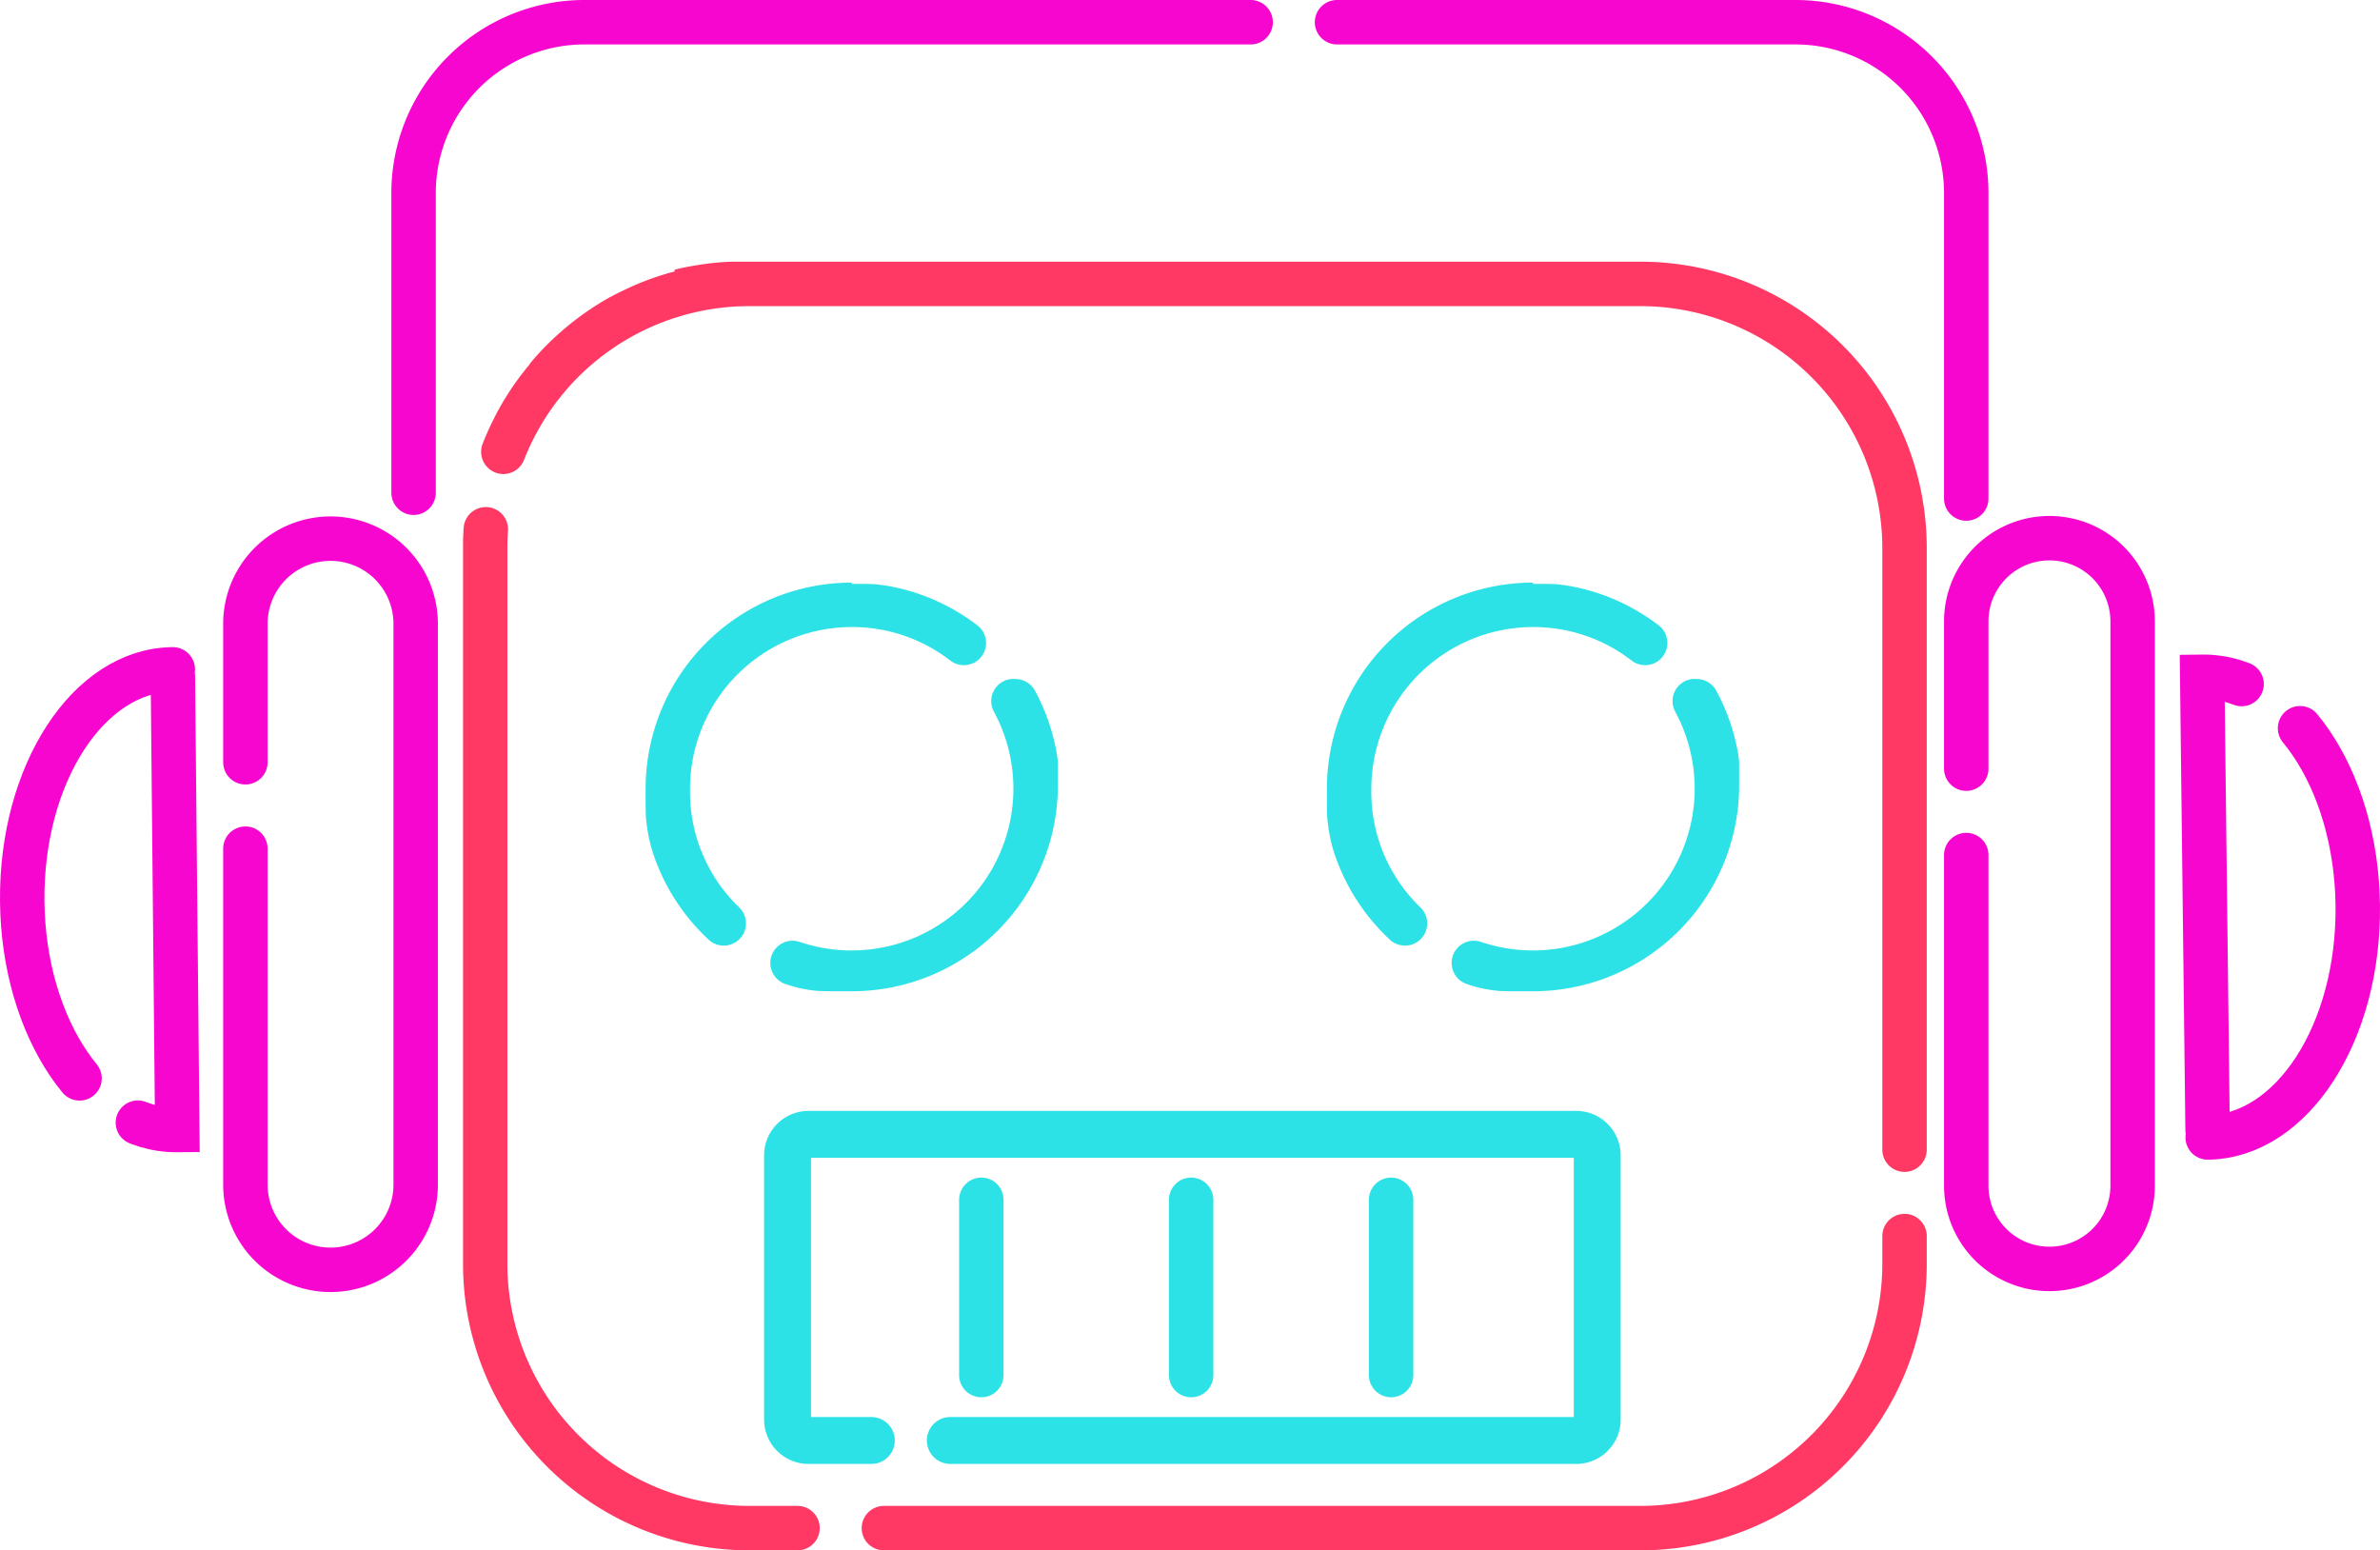 <!--?xml-stylesheet type="text/css" href="css/app.css"?-->


<svg xmlns="http://www.w3.org/2000/svg" viewBox="0 0 964.158 628">
<defs>
<style>
@keyframes fade{
    0%{opacity: 0}
    100%{opacity: 1}
}


.cls-1{
    fill:#ff3864;

}
.cls-2,.cls-3,.cls-4,.cls-6{
    fill:none;
    stroke-linecap:round;
    stroke-miterlimit:10;
    stroke-width:18px;
}
.cls-2{
    stroke:#ed1e79;
}

.cls-2,.cls-4,.cls-6{
    stroke-dasharray:500 35;
}
.cls-3,.cls-4{
    stroke:#f706cf;
}
.cls-3{
    stroke-dasharray:200 30;
}
.cls-5{
    fill:#2de2e6;
}
.cls-6{stroke:#2de2e6;
}

#Head, #Eyes, #Mouth{
        animation: fade 2s ease;
}

</style>
</defs>
<title>modern_robot</title>
<g id="Head">
<path class="cls-1" d="M307.256,330.4a9,9,0,0,0-8.967,8.354q-.184,2.61-.251,5.249v0l0,.183v0l0,.182v0l0,.181v.007l0,.089h0l0,.09v.1l0,.178v.009l0,.178v.011l0,.177v.669l0,.168V637A116,116,0,0,0,414,753h19.533a9,9,0,0,0,0-18H414a98.111,98.111,0,0,1-98-98V347c0-2.321.082-4.666.243-6.97a9,9,0,0,0-8.349-9.607c-.214-.015-.426-.022-.638-.022ZM882,616.7a9,9,0,0,0-9,9V637a98.111,98.111,0,0,1-98,98H468.533a9,9,0,1,0,0,18H775A116,116,0,0,0,891,637V625.7a9,9,0,0,0-9-9ZM775,231H412.214l-.086,0h-.2l-.078,0h-.2l-.069,0h-.016l-.086,0h-.018l-.066,0h-.028l-.062,0h-.023l-.084,0H411l-.168,0H410.8l-.063,0h-.025l-.075,0h-.01l-.087,0h-.016l-.069,0h-.024l-.069,0h-.017l-.085,0h-.016l-.07,0h-.023l-.067,0h-.021l-.17.006h-.023l-.066,0h-.021l-.081,0h0l-.086,0h-.02l-.065,0H409.5l-.074,0h-.009l-.088,0h-.014l-.071,0h-.023l-.068,0h-.018l-.087,0h0l-.081,0h-.023l-.066,0h-.021l-.084,0h0l-.084,0-.024,0-.062,0-.026,0-.07,0h-.015l-.084,0h-.02l-.067,0H408.3l-.067,0h-.021l-.084,0h-.016l-.067,0-.029,0-.06,0h-.024l-.169.009h-.023l-.064,0h-.024l-.079,0h0l-.086,0h-.021l-.065,0h-.025l-.066,0h-.019l-.085,0h-.01l-.075,0h-.022l-.069,0h-.017l-.086,0h0l-.081,0h-.02l-.065,0h-.024l-.077.005h-.008l-.084.005h-.023l-.062,0-.025,0-.069,0h-.016l-.086.006h-.012l-.072,0h-.023l-.07,0h-.015l-.088.006h0l-.084.006h-.02l-.065,0-.024,0-.168.012-.022,0-.064,0-.024,0-.072,0h-.012l-.086.006h-.015l-.069,0-.025,0-.066.005-.017,0-.085.006h-.015l-.071.006h-.021l-.069.006h-.017l-.17.013-.023,0-.063,0-.023,0-.073.006h-.012l-.084.007h-.021l-.063.005-.026,0-.067,0-.017,0-.084.007h-.015l-.069.006-.024,0-.065,0-.021,0-.169.015h-.021l-.065.006-.022,0-.078.007H403.6l-.083.007-.024,0-.062.006-.025,0-.07.006h-.013l-.084.008-.019,0-.067.006-.023,0-.066.006-.018,0-.085.008h-.011l-.072.007-.026,0-.06.006-.024,0-.083.008h0l-.084.009-.021,0-.062.006-.027,0-.068.007-.015,0-.083.008-.02,0-.063.006-.027,0-.06.006-.025,0-.081.008-.018,0-.065.006-.028,0-.058.006-.026,0-.082.009h0l-.078.008-.025,0-.061.006-.024,0-.081.009h0l-.084.009-.023,0-.063.007-.023,0-.069.007-.015,0-.084.009-.015,0-.067.007-.028,0-.062.007-.019,0-.086.01h0l-.083.009-.02,0-.065.008-.022,0-.168.02-.018,0-.069.008-.018,0-.076.009h-.009l-.086.01h-.011l-.073.009-.021,0-.068.009-.017,0-.084.01h-.012l-.071.009-.022,0-.065.007-.021,0-.166.02-.022,0-.065.008-.02,0-.076.009h-.008l-.085.011-.016,0-.067.008-.024,0-.067.008-.016,0-.085.011h-.007l-.077.01-.02,0-.065.009-.02,0-.168.022-.019,0-.066.009-.021,0-.076.01H398.5l-.085.011-.016,0-.067.009-.023,0-.072.01h-.01l-.087.012h-.006l-.078.011-.017,0-.071.01-.015,0-.167.023-.022,0-.066.01-.017,0-.17.024-.016,0-.067.01-.022,0-.079.011h0l-.087.012-.013,0-.072.01-.018,0-.071.01-.014,0-.168.025-.019,0-.069.01-.016,0-.169.026-.015,0-.069.01-.02,0-.167.026-.016,0-.069.011-.019,0-.073.011-.01,0-.17.026-.016,0-.075.012-.01,0-.17.027-.015,0-.071.011-.016,0-.17.027-.011,0-.075.012-.014,0-.08.013h0l-.088.014h0l-.079.013-.016,0-.074.012-.01,0-.171.028-.013,0-.074.012-.013,0-.17.029-.014,0-.07.012-.017,0-.08.013h0l-.087.015h-.007l-.074.013-.021,0-.069.012-.013,0-.168.03-.017,0-.069.012-.016,0-.167.03-.017,0-.068.012-.018,0-.078.014h-.005l-.084.015-.014,0-.07.012-.018,0-.076.014H393.2l-.085.016-.011,0-.071.013-.022,0-.066.012-.016,0-.166.03-.02,0-.067.012-.015,0-.169.032-.011,0-.071.013-.019,0-.075.014h-.007l-.086.016-.007,0-.075.014-.018,0-.068.013-.016,0-.165.031-.018,0-.07.013-.013,0-.169.033-.011,0-.073.014-.016,0-.08.016h0l-.084.016-.015,0-.068.014-.02,0-.07.013-.012,0-.084.017h0l-.077.015-.021,0-.065.013-.017,0-.164.033-.022.005-.058.011-.027.006-.071.014-.008,0-.083.017-.015,0-.066.014-.021,0-.066.014-.017,0-.083.017h-.006l-.074.016-.021,0-.065.014-.017,0-.163.035-.021,0-.064.014-.019,0-.163.035-.018,0-.066.015-.019,0-.074.016h-.007l-.083.018-.015,0-.064.014-.027.006-.061.013-.017,0-.083.018-.007,0-.074.016-.019,0-.064.014-.02,0-.162.036-.02,0-.063.014-.02,0-.072.016-.01,0-.083.019-.01,0-.071.016-.018,0-.074.017h-.007l-.084.019-.012,0-.068.016-.022.005-.062.014-.021,0-.16.036-.022.006-.063.014-.018,0-.078.018h0l-.083.02-.013,0-.068.017-.02,0-.077.018h0l-.086.02h0l-.079.019-.012,0-.073.018-.011,0-.167.04-.013,0-.071.017-.013,0-.167.041-.009,0-.072.017-.017,0-.074.018-.007,0-.082.02-.016,0-.064.015-.023.006-.064.016-.016,0-.162.04-.018,0-.067.017-.016,0-.164.041-.013,0-.067.017-.02,0-.077.02h0l-.082.021-.015,0-.066.016-.02.006-.068.017-.013,0-.082.021-.008,0-.071.018-.021.005-.064.017-.017,0-.16.041-.021.006-.061.015-.021.006-.074.019-.006,0-.081.021-.015,0-.068.017-.015,0-.074.02-.008,0-.082.021-.011,0-.068.018-.022.006-.065.017-.014,0-.164.043-.013,0-.069.018-.016,0-.162.043-.015,0-.067.018L383.7,235l-.071.019-.01,0-.082.022-.009,0-.072.02-.016,0-.071.019-.01,0-.083.023h0l-.077.021-.016,0-.067.019-.015,0-.162.045-.015,0-.067.019-.016,0-.078.022h0l-.083.023-.011,0-.067.019-.021.006-.069.019-.01,0-.082.023-.007,0-.07.02-.024.007-.056.016-.024.007-.157.044-.02.006-.062.018-.019,0-.16.046-.013,0-.067.019-.019.006-.071.02-.008,0-.08.023-.015,0-.066.019-.018.006-.067.019-.013,0-.082.024h0l-.075.022-.022.006-.061.018-.018,0-.159.048-.016,0-.064.019-.02.006-.074.022h0l-.081.025-.015,0-.065.019-.019.006-.065.019-.016,0-.08.024-.006,0-.071.022-.021.006-.063.019-.016,0-.08.024h0l-.077.023-.02.006-.06.019-.021.006-.073.022,0,0-.078.024-.019.006-.063.019-.018.006-.063.019-.018.006-.077.024-.017.005-.059.018-.029.009-.053.017-.023.007-.077.024-.009,0-.069.021-.022.007-.056.018-.025.008-.073.023h0l-.079.025-.017.006-.063.02-.019.006-.066.021-.013,0-.081.026h0l-.072.023-.02.006-.065.021-.014,0-.08.025h0l-.073.024-.022.007-.059.019-.021.007-.153.049-.025.008-.054.018-.024.008-.065.021-.012,0-.078.025-.016,0-.062.021-.022.007-.066.022-.01,0-.08.027-.008,0-.07.023-.021.007-.058.019-.021.007-.077.026h0l-.073.024-.024.008-.056.019-.022.007-.065.022-.013,0-.076.026-.02.007-.058.019-.023.008-.061.02-.017.006-.075.025-.021.007-.057.02-.023.007-.06.021-.018.006-.078.027h0l-.073.025-.025.008-.056.019-.022.008-.069.024-.007,0-.076.026-.023.008-.054.019-.027.009-.057.02-.018.006-.075.026-.019.007-.06.02-.022.008-.058.02-.02.007-.077.027,0,0-.073.026-.018.006-.059.021-.021.007-.067.024-.015,0-.071.025-.021.007-.056.02-.024.009-.063.022-.013,0-.077.027-.016.006-.062.022-.019.007-.064.022-.014,0-.079.028-.007,0-.066.024-.025.009-.057.02-.019.007-.155.056-.017.006-.059.022-.023.008-.066.024-.009,0-.074.027-.025.009-.053.02-.026.009-.054.02-.022.008-.073.027-.021.007-.055.021-.026.009-.055.02-.021.008-.074.027-.014.006-.062.023-.025.009-.054.02-.022.008-.067.025-.009,0-.073.028-.028.01-.049.018-.026.01-.055.021-.022.008-.073.027-.02.007-.055.021-.025.01-.057.021-.02.008-.075.028-.01,0-.065.025-.023.008-.052.02-.028.011-.068.026-.006,0-.073.028-.021.008-.059.022-.019.008-.063.024-.014,0-.075.029-.018.007-.057.022-.025.009-.055.022-.021.008-.073.028-.018.007-.058.022-.024.01-.053.02-.024.009-.073.029-.008,0-.067.027-.023.009-.055.021-.022.009-.064.025-.012,0-.075.03-.018.007-.054.021-.029.012-.054.021-.019.007-.074.03-.017.006-.058.023-.024.01-.053.021-.023.009-.075.03,0,0-.071.028-.02.008-.058.023-.019.008-.068.027-.008,0-.073.03-.023.009-.054.022-.023.009-.066.026-.007,0-.076.031-.019.008-.057.023-.023.009-.056.023-.019.008-.075.03-.011.005-.061.024-.028.012-.05.02-.023.01-.07.029-.008,0-.07.029-.022.009-.053.022-.024.009-.062.026-.013,0-.073.03-.021.009-.054.023-.024.009-.054.023-.022.009-.072.03-.017.007-.057.024-.024.01-.053.022-.023.01-.072.03-.013,0-.061.026-.024.01-.051.022-.026.011-.056.023-.018.008-.069.029-.031.013-.044.019-.029.012-.051.021-.022.01-.072.03-.018.008-.056.024-.026.011-.049.021-.025.011-.071.03-.016.007-.058.025-.026.011-.047.02-.028.012-.059.026-.016.006-.069.03-.025.011-.049.021-.027.012-.05.022-.024.01-.07.031-.022.009-.051.022-.028.012-.049.022-.024.01-.071.031-.018.008-.056.025-.024.01-.052.023-.023.01-.145.064-.024.01-.052.024-.022.009-.065.029-.008,0-.075.033-.017.007-.055.025-.025.011-.056.025-.016.007-.074.033-.014.006-.061.027-.019.009-.059.026-.016.008-.148.066-.02.009-.056.025-.02.009-.061.028-.014.006-.071.033-.02.008-.056.026-.02.009-.063.029-.01,0-.075.034-.014.007-.06.027-.019.009-.058.026-.018.008-.074.034,0,0-.067.03-.02.01-.059.027-.015.007-.148.068-.018.008-.058.027-.019.009-.066.031-.006,0-.076.034-.012.006-.063.029-.017.008-.058.028-.017.008-.074.034-.008,0-.066.031-.017.008-.06.028-.015.007-.15.07-.013.006-.059.029-.02.009-.068.032,0,0-.074.035-.017.008-.057.027-.02.009-.058.028-.016.008-.074.035-.007,0-.064.031-.021.01-.057.027-.016.008-.074.036h0l-.072.034-.017.009-.056.027-.021.01-.146.07-.013.007-.063.03-.014.007-.066.032-.008,0-.076.037-.006,0-.068.033-.015.007-.066.032-.006,0-.077.038h0l-.074.036-.009.005-.068.033-.008,0-.152.075-.009,0-.069.034-.007,0-.154.077h0l-.069.035-.014.007-.069.034,0,0-.152.076-.01,0-.067.034-.009,0-.151.075-.008,0-.068.034-.009,0-.153.077h0l-.074.037-.007,0-.153.078h0l-.074.037-.009,0-.068.035-.007,0-.149.077-.014.007-.061.031-.013.007-.15.077-.005,0-.069.036-.01,0-.225.117-.009,0-.069.036-.006,0-.15.078-.01.006-.067.035-.008,0-.151.079,0,0-.07.037-.009,0-.149.078-.008,0-.067.036-.009,0-.224.118-.01,0-.071.038h0l-.153.081,0,0-.072.039,0,0-.229.122,0,0-.229.124h0l-.228.124,0,0-.072.039,0,0-.152.083h0l-.075.041h0l-.227.125-.006,0-.3.168h0a116.413,116.413,0,0,0-25.808,19.467l0,0c-.328.328-.652.656-.976.988h0c-.142.146-.283.29-.424.436h0l-.421.438v0l-.178.186,0,0-.177.186,0,0-.177.187,0,0-.055.058-.006.006-.116.124h0l-.058.062,0,0-.176.188,0,0-.176.189h0c-.139.148-.275.3-.412.445l0,0-.231.252,0,0-.114.125,0,0-.053.058-.005.006-.114.125,0,0-.052.057-.009.01-.053.059h0l-.114.126-.006.006-.051.058,0,0-.112.124-.008.01-.05.055,0,0-.168.188-.008.009-.166.187-.008.008-.049.056-.006.007-.11.124-.009.01-.047.054-.009.009-.11.125,0,.006-.05.056-.008.009-.109.125-.007.007-.047.055-.01.011-.05.056,0,0-.11.126-.009.01-.05.057,0,0-.11.127-.009.009-.044.051-.012.015-.051.058v0l-.055.063-.007.008-.048.055-.007.009-.05.058,0,.006-.108.125-.009.011-.047.055-.007.008-.108.126-.007.008-.048.056-.007.009-.108.126-.008.01-.045.052-.011.014-.047.055,0,.006-.054.064,0,0-.048.056-.013.016-.041.049-.011.013-.052.062,0,0-.049.059-.012.014-.04.047-.014.017-.1.124-.009.01L325,272.6l-.013.015-.044.053-.008.01-.052.062-.008.009-.043.052-.013.016-.042.05-.011.013-.052.062,0,0-.049.058-.012.015-.039.047-.014.017-.1.121-.017.02-.036.044-.014.017-.1.125-.009.011-.041.05-.015.019-.04.048-.01.012-.05.062-.012.014-.039.048-.016.019-.037.045-.013.017-.051.062h0l-.049.06-.014.017-.038.048-.013.015-.045.056-.006.007-.05.063-.011.013-.04.049-.013.017-.043.053-.008.009-.05.062-.011.015-.04.049-.013.016-.039.049-.012.015-.051.063v0l-.048.06-.012.015-.043.054-.007.009-.1.129-.008.011-.041.051-.014.017-.048.061h0l-.053.066,0,.007-.046.058-.009.011-.044.056-.007.009-.1.128-.012.015-.04.05-.011.015-.05.063v0l-.049.062-.01.013-.04.051-.013.016-.047.06v0l-.051.065-.01.012-.04.052-.012.015-.042.055-.008.009-.051.066,0,0-.045.058-.014.018-.039.05-.01.013-.1.128-.011.015-.037.049-.014.018-.1.126-.013.017-.036.046-.015.02-.037.047-.012.017-.048.062-.01.013-.038.05-.015.019-.039.052-.008.01-.05.066,0,0-.045.059-.012.016-.037.049-.013.017-.048.062h0l-.047.062-.016.021-.034.045-.014.019-.04.052-.009.012-.047.062-.013.018-.034.045-.018.023-.033.045-.014.018-.046.062-.012.016-.035.046-.018.024-.03.04-.019.026-.037.049-.017.023-.037.049-.017.024-.03.04-.019.025-.032.043-.015.02-.044.06-.016.021-.032.044-.018.024-.033.044-.013.018-.046.062-.013.018-.035.047-.015.02-.034.047-.013.018-.048.064h0l-.047.063-.013.018-.034.047-.015.019-.04.055-.007.01-.046.063-.015.021-.03.04-.019.027-.033.045-.012.017-.047.064-.01.015-.035.047-.017.024-.03.041-.018.024-.044.062-.009.012-.037.051-.017.023-.031.043-.015.022-.042.058,0,0-.045.062-.017.024-.03.042-.017.024-.034.047-.011.016-.045.062-.016.023-.03.041-.018.026-.03.041-.015.022-.044.061-.016.024-.029.039-.021.03-.025.036-.019.026-.035.05-.02.028-.034.048-.016.023-.031.043-.015.022-.04.056-.006.008-.045.064-.015.022-.03.042-.017.025-.03.043-.016.023-.043.061-.015.021-.03.042-.018.026-.03.043-.015.022-.04.057-.018.025-.03.044-.018.026-.028.04-.018.026-.035.051-.009.012-.042.061-.019.027-.028.041-.017.024-.031.045-.014.02-.042.062-.016.022-.029.043-.019.026-.029.043-.014.021-.044.063-.01.015-.035.052-.015.022-.028.04-.019.028-.038.055-.007.01-.042.062-.015.022-.03.044-.016.023-.032.048-.013.018-.044.065-.01.015-.033.048-.017.026-.027.04-.018.026-.04.06-.019.028-.025.036-.02.03-.025.037-.019.028-.04.06-.011.016-.033.049-.02.03-.024.036-.02.029-.027.042-.016.023-.04.06-.019.028-.025.037-.02.031-.028.042-.013.02-.042.063-.016.024-.028.042-.018.027-.026.039-.018.027-.038.057-.016.025-.03.045-.018.027-.026.04-.017.026-.03.045-.021.033-.034.051-.016.024-.027.042-.017.025-.03.046-.014.021-.041.063-.013.02-.032.048-.013.02-.033.051-.012.018-.042.065-.012.019-.029.045-.019.028-.026.041-.017.025-.036.056-.01.016-.038.058-.014.022-.029.045-.017.026-.029.046-.013.019-.041.064-.014.022-.029.045-.016.025-.027.043-.016.025-.041.063-.012.018-.031.049-.015.024-.028.044-.015.024-.036.056-.015.024-.033.051-.014.022L316,284.9l-.015.025-.035.054-.007.012-.042.065-.014.023-.028.045-.015.023-.031.05-.012.018-.042.067-.008.013-.033.053-.015.022-.032.052-.009.015-.086.136-.012.019-.03.048-.014.024-.083.132-.012.02-.032.051-.012.019-.034.056-.008.012-.042.068-.01.016-.032.051-.014.023-.03.049-.012.019-.04.065-.011.019-.031.05-.014.022-.03.05-.012.018-.042.069h0l-.04.066-.015.024-.028.045-.013.023-.034.055-.008.013-.04.066-.013.022-.028.045-.016.026-.029.048-.012.02-.04.066-.01.017-.031.051-.014.023-.029.048-.013.021-.082.137-.01.016-.033.056-.01.015-.039.066,0,0-.042.071-.008.013-.034.056-.011.019-.036.06,0,.008-.041.07-.007.012-.036.06-.009.014-.034.058-.008.014-.042.07,0,.006-.037.062-.012.021-.031.052-.01.016-.084.143,0,.009-.035.06-.01.016-.04.068h0l-.043.073-.005.009-.036.061-.009.015-.033.058-.009.014-.082.141-.008.015-.035.06-.006.011-.084.144-.006.01-.035.062-.008.013-.082.142-.008.013-.034.06-.007.013-.038.066,0,0-.043.075h0l-.04.069-.008.014-.036.063,0,.007-.083.146-.007.013-.033.057-.009.017-.081.143-.006.01-.036.063-.006.011-.038.069,0,0-.041.073,0,.008-.036.063-.008.015-.034.061-.007.011-.04.073v0l-.039.069-.007.013-.035.062-.007.012-.08.145-.006.01-.036.064,0,.011-.082.148v0l-.038.068-.008.015-.035.064,0,.007-.041.074v0l-.039.071-.006.012-.033.06-.008.014-.079.145-.007.013-.032.059-.009.016L312,291.7l0,.007-.04.073,0,.009-.034.063-.008.014-.036.068,0,0-.08.148-.006.011-.035.066,0,.008-.079.147-.007.013-.033.063-.006.01-.079.149,0,.006-.036.067-.007.013-.079.149h0l-.039.073,0,.009-.038.071v0l-.08.152,0,.007-.038.072v0l-.08.154,0,0-.038.072,0,.007-.079.152v0l-.038.072,0,.009-.038.073h0l-.079.153,0,.006-.038.073v0l-.078.153,0,.006-.035.07,0,.008-.117.231h0l-.119.234h0l-.276.55h0c-.04.078-.078.155-.117.234l0,0q-2.261,4.55-4.129,9.32a9,9,0,0,0,16.769,6.544A98.04,98.04,0,0,1,414,249H775a98.111,98.111,0,0,1,98,98V590.7a9,9,0,0,0,18,0V347A116,116,0,0,0,775,231Z" transform="translate(-110.455 -125)"/><path class="cls-2" d="M498,393.136" transform="translate(-110.455 -125)"/>
<path class="cls-2" d="M823,381.051" transform="translate(-110.455 -125)"/>
<path class="cls-2" d="M498,336.971" transform="translate(-110.455 -125)"/>
<path class="cls-2" d="M847.331,341" transform="translate(-110.455 -125)"/>
<path class="cls-2" d="M398,389" transform="translate(-110.455 -125)"/>
<path class="cls-3" d="M1004.809,585.752c34.188-.406,61.406-42.508,60.794-94.038s-28.823-92.973-63.011-92.567Z" transform="translate(-110.455 -125)"/>
<path class="cls-4" d="M907,605.3a33.7,33.7,0,0,0,67.4,0V376.7a33.7,33.7,0,0,0-67.4,0Z" transform="translate(-110.455 -125)"/>
<path class="cls-3" d="M180.458,396.13c-34.188.332-61.5,42.376-61,93.906s28.622,93.035,62.811,92.7Z" transform="translate(-110.455 -125)"/>
<path class="cls-4" d="M209.867,604.874a34.492,34.492,0,0,0,68.984,0V377.684a34.492,34.492,0,1,0-68.984,0Z" transform="translate(-110.455 -125)"/>
<path class="cls-2" d="M106,785" transform="translate(-110.455 -125)"/>
<path class="cls-4" d="M278,324.594V203a69.2,69.2,0,0,1,69-69H838a69.2,69.2,0,0,1,69,69V326.943" transform="translate(-110.455 -125)"/></g>

<g id="Eyes">
<path class="cls-5" d="M521.012,400.005a9,9,0,0,0-7.9,13.3,65.548,65.548,0,0,1-78.693,93.237,9,9,0,0,0-5.79,17.044q1.482.5,2.989.953h0l.2.059h0l.047.014,0,0,.048.014h0l.2.058h0l.047.014h0l.2.057h0l.048.013.006,0,.245.07.007,0,.045.013h.006l.195.055.006,0,.044.012.009,0,.045.012h0l.149.041h0l.045.012.01,0,.044.012.007,0,.144.04h0l.044.012.011,0,.042.012.01,0,.191.051.009,0,.042.011.012,0,.042.011.01,0,.143.038h0l.043.011.013,0,.041.011.012,0,.143.038h0l.04.01.016,0,.038.01.016,0,.04.01.01,0,.137.035.011,0,.041.011.013,0,.041.011.014,0,.137.035.007,0,.039.01.017,0,.039.009.016,0,.038.01.016,0,.085.021,0,0,.038.009.016,0,.038.009.019,0,.037.009.017,0,.039.01h0l.09.022.015,0,.037.009.02,0,.034.008.022.006.036.009.013,0,.13.032.018,0,.037.009.018,0,.038.01.018,0,.126.03.017,0,.037.009.02,0,.036.009.02,0,.036.009.014,0,.082.02.01,0,.039.009.017,0,.037.009.019,0,.038.009.014,0,.13.03.017,0,.037.009.019,0,.037.009.018,0,.124.029.021,0,.035.008.022,0,.035.008.021,0,.035.008.02,0,.077.017.011,0,.036.008.02,0,.036.008.021,0,.036.008.017,0,.126.028.021.005.034.007.022,0,.035.008.022,0,.035.007.018,0,.076.016.013,0,.036.008.021,0,.036.008.021,0,.035.007.022,0,.121.026.022,0,.034.007.024,0,.033.007.025.006.032.007.023,0,.065.014.021,0,.035.007.022,0,.034.007.024,0,.033.007.025,0,.12.025.021,0,.035.008.022,0,.035.007.022,0,.036.007.007,0,.084.017.016,0,.035.007.023,0,.035.007.021,0,.036.008.02,0,.069.014.02,0,.033.006.024,0,.034.007.024,0,.033.006.024,0,.034.007.012,0,.074.015.023,0,.034.007.023,0,.034.007.023,0,.036.008.016,0,.072.014.02,0,.034.007.024,0,.034.006.022,0,.036.007.022,0,.077.014.01,0,.032.006.027,0,.03.006.028,0,.031.006.028,0,.029.006.032.006.054.01.026.005.032.006.025,0,.033.006.026,0,.033.006.024,0,.057.01.029.006.03.005.029,0,.03.006.028,0,.031,0,.028,0,.031.006.032.006.052.009.026,0,.033.006.026,0,.031.006.029,0,.029,0,.034.006.044.008.035.006.029,0,.03,0,.028,0,.031.006.029,0,.03,0,.028,0,.055.009.025,0,.035.006.026,0,.033.006.026,0,.035.006.025,0,.044.008.03,0,.04.007.026,0,.034.006.026,0,.034.006.025,0,.036.006.028,0,.051.009.026,0,.034.006.027,0,.032,0,.028,0,.03,0,.03,0,.043.007.034,0,.036.006.028.005.03,0,.03,0,.029,0,.031,0,.029,0,.046.008.037,0,.03,0,.029,0,.03,0,.03,0,.029,0,.032,0,.027,0,.055.008.029,0,.029,0,.031,0,.028,0,.032,0,.026,0,.032,0,.032,0,.046.007.036,0,.029,0,.029,0,.031,0,.029,0,.029,0,.032,0,.027,0,.055.008.028,0,.031,0,.031,0,.029,0,.028,0,.034,0,.026,0,.046.007.033,0,.035,0,.03,0,.031,0,.028,0,.031,0,.029,0,.032,0,.039,0,.043.006.029,0,.03,0,.03,0,.03,0,.03,0,.031,0,.027,0,.045.006.037,0,.034,0,.028,0,.031,0,.028,0,.033,0,.027,0,.035,0,.042.006.038,0,.028,0,.032,0,.029,0,.03,0,.03,0,.03,0,.03,0,.055.007.026,0,.033,0,.029,0,.031,0,.029,0,.031,0,.029,0,.038,0,.039,0,.038,0,.026,0,.035,0,.025,0,.036,0,.026,0,.039,0,.02,0,.057.007.025,0,.035,0,.027,0,.032,0,.029,0,.034,0,.026,0,.057.006.018,0,.041,0,.027,0,.033,0,.028,0,.034,0,.025,0,.04,0,.026,0,.051.006.026,0,.034,0,.028,0,.033,0,.027,0,.035,0,.025,0,.057.006.024,0,.035,0,.029,0,.032,0,.028,0,.033,0,.027,0,.045,0,.022,0,.049,0,.028,0,.033,0,.028,0,.033,0,.027,0,.036,0,.024,0,.057.006.024,0,.037,0,.025,0,.036,0,.026,0,.035,0,.025,0,.04,0,.043,0,.034,0,.028,0,.032,0,.029,0,.033,0,.027,0,.038,0,.022,0,.057,0,.024,0,.037,0,.027,0,.034,0,.026,0,.036,0,.025,0,.058.006h.018l.042,0,.024,0,.038,0,.024,0,.037,0,.025,0,.044,0,.018,0,.056,0,.024,0,.036,0,.028,0,.033,0,.028,0,.036,0,.023,0,.059.006h.019l.042,0,.024,0,.037,0,.024,0,.04,0h.021l.058,0h.008l.055,0h.02l.041,0,.024,0,.038,0,.023,0,.043,0,.018,0,.059,0,.021,0,.04,0,.024,0,.038,0,.024,0,.04,0,.021,0,.06,0h.013l.047,0,.025,0,.036,0h.025l.039,0,.022,0,.052,0h.008l.061,0h.02l.041,0,.024,0,.038,0h.024l.041,0,.02,0,.059,0h.019l.042,0,.024,0,.038,0,.024,0,.041,0h.02l.052,0h.013l.057,0,.021,0,.039,0,.025,0,.038,0,.023,0,.042,0h.02l.06,0h.016l.046,0,.021,0,.04,0,.023,0,.041,0h.021l.06,0h.009l.052,0h.023l.039,0,.024,0,.038,0h.024l.045,0h.016l.059,0h.023l.038,0,.026,0,.036,0h.027l.037,0h.023l.059,0h.019l.043,0h.024l.036,0h.027l.037,0h.024l.046,0h.015l.059,0h.023l.039,0h.025l.038,0h.023l.044,0h.018l.061,0h.015l.045,0h.025l.038,0h.024l.04,0h.022l.059,0h0l.059,0h.083l.041,0h.022l.048,0h.013l.061,0h.02l.042,0h.085l.044,0h.019l.061,0h.011l.051,0h.02l.042,0h.023l.041,0h.083l.061,0h.541l.062,0H455.5A83.5,83.5,0,0,0,539,444.5v-1.012h0v-.276l0-.119v-.219l0-.117v-.277h0v-.2l0-.057V442.2l0-.059v-.276l0-.059v-.074l0-.056v-.014l0-.049V441.6l0-.055v-.017l0-.057v0l0-.053V441.4l0-.054v-.017l0-.045v-.015l0-.056V441.2l0-.058v0l0-.055v-.015l0-.055V441l0-.048v-.013l0-.055v-.018l0-.056V440.8l0-.05v-.018l0-.054v-.015l0-.048V440.6l0-.056v-.016l0-.057v-.006l0-.052V440.4l0-.053v-.018l0-.045v-.014l0-.054v-.02l0-.052v-.012l0-.047v-.019l0-.053v-.017l0-.043v-.018l0-.053v-.018l0-.055V439.8l0-.05v-.016l0-.054v-.017l0-.046V439.6l0-.055v-.016l0-.057v-.006l0-.051V439.4l0-.055v-.014l0-.049v-.012l0-.056V439.2l0-.057v-.008l0-.051v-.015l0-.055v-.016l0-.046v-.014l0-.054v-.018l0-.055V438.8l0-.05v-.017l0-.054v-.016l0-.045V438.6l0-.053v-.018l0-.055v-.009l0-.049V438.4l0-.053,0-.018,0-.045v-.013l0-.054V438.2l0-.051v-.016l0-.043,0-.021,0-.051,0-.019,0-.041v-.018l0-.051,0-.021,0-.05V437.8l0-.043,0-.021,0-.05,0-.022,0-.038v-.019l0-.05v-.023l0-.048,0-.018,0-.041,0-.022,0-.05,0-.022,0-.036,0-.023,0-.048,0-.023,0-.045,0-.022,0-.039,0-.024,0-.047,0-.024,0-.035,0-.025,0-.046,0-.023,0-.044,0-.025,0-.036,0-.025,0-.048,0-.022,0-.036,0-.027,0-.043,0-.024,0-.042,0-.027,0-.036,0-.024,0-.047,0-.025,0-.034,0-.028,0-.042,0-.025,0-.039,0-.031,0-.033,0-.026,0-.046,0-.028,0-.027,0-.041,0-.032,0-.027,0-.036,0-.035,0-.03,0-.027,0-.045,0-.029,0-.026,0-.041,0-.032,0-.029,0-.032,0-.039,0-.027,0-.03,0-.043,0-.028,0-.029,0-.039,0-.033,0-.027,0-.034,0-.037,0-.03,0-.027,0-.044,0-.029,0-.027,0-.043,0-.028,0-.031,0-.029,0-.041,0-.027,0-.029,0-.044,0-.028,0-.028,0-.042,0-.029,0-.029,0-.033,0-.038,0-.028,0-.028-.006-.044,0-.03,0-.026,0-.042,0-.029,0-.03,0-.031,0-.039,0-.027,0-.03-.006-.043,0-.028,0-.028,0-.043,0-.028,0-.029,0-.029-.006-.044,0-.024,0-.031,0-.042,0-.03,0-.025-.007-.049,0-.021,0-.034,0-.021-.007-.051,0-.021,0-.032-.006-.042,0-.031,0-.022-.007-.051,0-.022,0-.032,0-.024-.007-.048,0-.022,0-.032v-.009l-.009-.064,0-.021-.007-.052,0-.021,0-.033,0-.021-.008-.053,0-.018-.015-.108,0-.018-.008-.057,0-.017,0-.033,0-.019-.008-.056,0-.016-.016-.11,0-.014-.01-.067v-.007l0-.039v0l-.01-.07,0-.012-.017-.112,0-.013-.01-.067V432l0-.038v0l-.011-.072v-.008l-.018-.116v0l-.012-.077h0l-.018-.116v-.009l-.018-.114v-.009l-.012-.071v-.006l-.006-.039h0l-.012-.075v-.01l-.018-.113,0-.009-.012-.075h0l-.019-.116v-.007l-.019-.116v-.006l-.013-.077h0l-.007-.04h0l-.012-.075,0-.008-.019-.114,0-.01-.012-.072v0l-.021-.118v0l-.02-.118v0l-.035-.2v0l-.021-.118v0a82.923,82.923,0,0,0-8.448-24.48l0,0-.054-.1v0l-.091-.171,0,0-.055-.1,0,0-.09-.168,0-.007-.036-.066a9,9,0,0,0-7.917-4.707ZM455.5,361A83.5,83.5,0,0,0,372,444.5v2.62l0,.043v.026l0,.049v.02l0,.068v.095l0,.043v.1l0,.038v.1l0,.038v.068l0,.033v.069l0,.035v.033l0,.037v.031l0,.038v.068l0,.032v.038l0,.03v.038l0,.031,0,.037v.032l0,.037v.032l0,.039v.029l0,.043,0,.025,0,.057v.011l0,.069v.013l0,.056v.02l0,.048,0,.028,0,.041v.03l0,.037,0,.033,0,.036,0,.032,0,.036,0,.032,0,.037v.033l0,.035,0,.033,0,.036,0,.032,0,.036,0,.033,0,.035,0,.033,0,.035,0,.034,0,.034,0,.034,0,.034,0,.034,0,.036,0,.032,0,.039,0,.029,0,.041v.027l0,.043,0,.025,0,.046,0,.03,0,.06,0,.03,0,.038,0,.03,0,.039,0,.029,0,.039,0,.029,0,.039,0,.03,0,.038,0,.031,0,.037,0,.032,0,.036,0,.032,0,.036,0,.034,0,.033,0,.034,0,.035,0,.033,0,.036,0,.031,0,.037,0,.032,0,.036,0,.031,0,.037,0,.032,0,.037,0,.03,0,.038,0,.031,0,.039,0,.028,0,.044,0,.024.011.135,0,.029,0,.04,0,.028,0,.039,0,.029,0,.04,0,.028,0,.039,0,.03,0,.038,0,.03,0,.038,0,.029,0,.04,0,.028,0,.039,0,.031,0,.036,0,.031,0,.037,0,.031,0,.038,0,.03,0,.036,0,.032,0,.036,0,.032,0,.037,0,.03,0,.039,0,.029,0,.039,0,.028,0,.045,0,.022,0,.054,0,.014.013.136,0,.017,0,.051,0,.018,0,.05,0,.023,0,.044,0,.028,0,.039,0,.029,0,.039,0,.029,0,.038,0,.03,0,.037,0,.032,0,.035,0,.033,0,.035,0,.031,0,.037,0,.031,0,.036,0,.031,0,.037,0,.031.005.037,0,.029,0,.04,0,.028,0,.04,0,.027,0,.041,0,.027.006.047,0,.019.006.055,0,.013.015.135,0,.02,0,.048,0,.023.005.043,0,.028,0,.04,0,.028,0,.039,0,.028,0,.04,0,.027,0,.04,0,.028,0,.04,0,.027,0,.039,0,.029,0,.039,0,.028,0,.039,0,.028,0,.041,0,.026,0,.041,0,.026.006.043,0,.024,0,.044,0,.023.006.045,0,.023.006.047,0,.019.007.053,0,.015.008.065v0l.018.135,0,.018.006.049,0,.022.006.045,0,.024,0,.043,0,.025.006.042,0,.026.006.041,0,.026.006.04,0,.028,0,.039,0,.028.006.039,0,.028.006.04,0,.027,0,.039,0,.028.006.04,0,.026.006.041,0,.027,0,.041,0,.025.006.042,0,.025.006.046,0,.02.007.046,0,.022.008.054,0,.012c.01.068.02.133.03.2l0,.014.008.053,0,.016.007.05,0,.019.008.049,0,.02.007.045,0,.025.006.042,0,.025.006.041,0,.026.007.042,0,.025.006.04,0,.027.007.04,0,.027.006.039,0,.028.007.039,0,.028.006.037,0,.03.006.038,0,.027.007.042,0,.024.007.044,0,.023.007.045,0,.021.009.056,0,.01.022.135v0l.011.064,0,.018.008.048,0,.02.007.047,0,.022.007.043,0,.025.007.042,0,.025.007.041,0,.025.008.042,0,.025.007.041,0,.025.007.041.005.027.007.04,0,.025.008.042,0,.024.008.043,0,.023.008.044,0,.022.008.047,0,.018.009.05,0,.017.009.052,0,.014.01.053,0,.014c.016.09.032.176.049.266l0,.011.01.056,0,.014.009.051,0,.02.008.046,0,.021.009.044,0,.025.008.042,0,.024.008.042,0,.023.008.044,0,.021.009.045,0,.021.009.046,0,.021.008.045,0,.021.009.045,0,.021.009.045,0,.021.009.048,0,.017.01.052,0,.014.011.057,0,.008.012.064v0c.017.09.035.178.053.267v.008l.012.058,0,.011.012.055,0,.014.011.052,0,.014.01.052,0,.017.01.048,0,.018.009.048,0,.019.01.047,0,.019.009.046,0,.021.009.045,0,.02.009.046,0,.02.01.047,0,.018.01.048,0,.018.01.048,0,.018.011.05,0,.015.012.057,0,.008.012.059,0,.007.057.265,0,.007.013.058,0,.012.012.053,0,.016.012.05,0,.017.011.047,0,.021.01.045,0,.019.01.047,0,.019.011.047,0,.019.01.046.005.02.01.046,0,.019.01.046,0,.019.011.047,0,.019.011.046,0,.019.012.049,0,.016.013.055,0,.009.014.062v0c.026.111.051.22.077.33v0l.015.06,0,.01.013.055,0,.013.012.052,0,.016.012.048,0,.019.011.046,0,.019.011.046,0,.02.011.045,0,.02.011.045.005.02.011.046,0,.018.011.048,0,.018.012.048,0,.016.011.048,0,.018.013.052,0,.011.014.057,0,.008c.032.132.065.262.1.394h0l.017.065v0l.016.061,0,.009.015.056,0,.01.014.054,0,.014.014.051,0,.013.013.051,0,.015.013.051,0,.014.013.05,0,.015.013.051,0,.013.013.052,0,.013.014.054,0,.01.015.057,0,.008.016.06v0l.14.522v0l.017.06,0,.008.015.056,0,.01.015.054,0,.012.015.053,0,.012.014.052,0,.013.014.052,0,.012.014.052,0,.013.014.052,0,.013.014.052,0,.012.016.054,0,.01.016.056,0,.008.018.061v0c.055.195.111.388.167.582l0,.006.017.058,0,.008.016.055,0,.012.016.053,0,.011.016.053,0,.012.016.053,0,.01.015.053,0,.012.016.054,0,.009.016.057,0,.007.018.059v0l.018.059,0,0c.064.215.129.429.195.644h0l.02.064v0l.019.061,0,0,.018.06v0l.019.06,0,0,.018.058,0,.007.018.056,0,.009.018.057,0,0,.019.06v0l.02.062h0l.02.063h0q.1.321.206.641h0l.021.063v0l.02.06,0,.007.019.057,0,.006.019.057,0,.008.019.056,0,.007.019.057,0,.006.019.059,0,0,.02.06v0l.02.062v0q.138.414.281.826h0l.022.063h0l.021.062v0l.022.061v0l.022.061v0q.444,1.267.925,2.516h0a83.548,83.548,0,0,0,17.24,27.3h0l.044.047,0,0,.043.046h0l.044.046h0l.044.047h0l.045.047h0c.2.207.394.411.592.616l0,0,.043.044,0,0,.041.042,0,.006.039.04.008.008.038.039.007.007.039.04.007.007.039.04.006.006.04.041.006.006.042.042,0,0,.043.044,0,0q.23.233.461.464l.006.006.041.04,0,.006.04.039.008.009.038.038.009.008.036.036.012.011.034.035.012.011.034.035.012.011.035.035.011.01.034.034.013.013.035.034.011.011.035.035.011.01.038.037.008.008.038.038.008.008.046.044h0l.141.138,0,0,.041.04.01.009.037.036.011.011.034.034.015.014.031.03.018.017.029.028.017.016.029.029.018.017.028.027.019.018.027.026.021.02.026.025.019.019.027.026.02.019.027.025.019.019.027.026.02.019.027.026.019.018.029.027.018.017.027.026.02.019.025.023.023.022.023.023.023.021.025.024.022.02.02.019.058.056.013.012.026.024.022.021.025.023.021.02.027.026.019.018.028.026.019.017.028.027.019.017.028.027.018.016.028.027.019.017.028.027.018.017.029.026.019.018.028.026.017.016.03.028.017.016.03.028.015.014.028.025a9,9,0,0,0,12.222-13.214A64.847,64.847,0,0,1,390,444.5,65.574,65.574,0,0,1,455.5,379h0a64.868,64.868,0,0,1,39.9,13.548,9,9,0,1,0,10.976-14.266h0l-.039-.029,0,0-.038-.029,0,0-.161-.123,0,0-.037-.027-.007-.006-.035-.027-.008-.006-.155-.117-.008-.006-.034-.026-.01-.008-.033-.025-.012-.008-.15-.114-.012-.009-.032-.024-.012-.009-.032-.024-.011-.008-.117-.088h0l-.032-.024-.014-.011-.03-.022-.015-.011-.03-.023-.014-.01-.1-.077-.013-.01-.028-.021-.019-.013-.027-.02-.018-.014-.027-.02-.021-.015-.025-.019-.014-.011-.056-.041-.017-.012-.027-.02-.02-.014-.027-.02-.018-.014-.027-.02-.019-.014-.1-.07-.018-.013-.027-.02-.02-.014-.026-.019-.021-.016-.024-.017-.025-.018-.022-.016-.043-.032-.022-.015-.025-.019-.021-.015-.027-.019-.021-.016-.027-.019-.02-.014-.029-.021-.019-.014-.044-.032-.017-.012-.03-.021-.02-.015-.028-.02-.02-.014-.028-.021-.019-.013-.036-.025-.011-.009-.046-.032-.017-.012-.031-.022-.018-.013-.029-.021-.02-.014-.03-.021-.016-.012-.043-.03,0,0-.049-.035-.007-.005-.04-.028-.015-.01-.034-.024-.014-.01-.037-.026-.011-.008-.1-.068-.013-.009-.036-.026-.013-.009-.036-.025-.014-.01-.039-.027-.008-.006-.1-.069-.009-.006-.039-.027-.014-.01-.036-.025-.012-.009-.04-.027-.009-.006-.1-.069-.01-.006-.039-.027-.011-.008-.038-.026-.013-.009-.043-.03,0,0-.1-.069-.008-.006-.039-.026-.014-.01-.038-.026-.011-.007-.047-.032h0l-.1-.069-.008,0-.042-.029-.008-.006-.044-.029-.007,0-.1-.068h0l-.049-.033-.007,0-.042-.028-.011-.007-.042-.029-.007,0-.152-.1-.007,0-.043-.029-.008,0-.045-.03,0,0-.155-.1h0l-.05-.032,0,0-.207-.137h0l-.05-.034h0a83.056,83.056,0,0,0-27.951-11.757h0q-.317-.069-.634-.135h0l-.316-.065h0l-.062-.012h0l-.253-.051h0l-.253-.05h0l-.061-.012h0l-.317-.062h0l-.255-.048h0c-.107-.021-.212-.041-.319-.06h0l-.062-.011h0l-.254-.046h0l-.062-.011h0l-.192-.035h0l-.062-.011h0l-.061-.01h0l-.254-.044h0l-.061-.011h0l-.577-.1h0l-.062-.01h0l-.191-.031h-.006l-.058-.009h-.006l-.061-.01h0l-.192-.031h0l-.058-.009H468.6l-.058-.009h0l-.19-.03h-.008l-.055-.008-.009,0-.056-.008h-.007l-.127-.019h0l-.06-.009h-.008l-.055-.008-.009,0-.06-.009h0l-.13-.019h0l-.06-.009h-.011l-.053-.008h-.009l-.06-.009h0l-.128-.019h0l-.058-.008h-.008l-.054-.008h-.01l-.058-.008h0l-.128-.018h0l-.057-.007-.01,0-.054-.007h-.009l-.061-.009h0l-.127-.017h-.008l-.055-.008h-.011l-.052-.007-.011,0-.189-.025h-.009l-.052-.007h-.014l-.052-.007h-.009l-.189-.025h-.011l-.053-.007h-.011l-.054-.007H466l-.127-.016h0l-.062-.008H465.8l-.054-.006-.012,0-.055-.006h-.007l-.128-.016h0l-.058-.007h-.012l-.052-.007h-.012l-.053-.006h-.01l-.127-.015h0l-.057-.006-.014,0-.047,0-.018,0-.049-.006h-.011l-.126-.014-.011,0-.05,0-.016,0-.049,0-.014,0-.052-.006h-.01l-.126-.013-.011,0-.051,0-.015,0-.049,0-.014,0-.054,0h-.007l-.127-.013-.012,0-.049,0h-.017l-.047,0-.016,0-.049,0h-.013l-.063-.007h0l-.06-.006H463.9l-.047,0-.017,0-.046,0-.017,0-.054,0h-.007l-.064-.006h0l-.057-.006h-.015l-.047,0-.017,0-.048,0h-.014l-.056-.006h-.006l-.065-.006h0l-.058,0h-.016l-.046,0h-.018l-.047,0-.015,0-.058,0h0l-.063-.006h-.011l-.051,0h-.018l-.045,0-.017,0-.049,0h-.014l-.126-.011h-.006l-.057,0h-.013l-.049,0-.016,0-.048,0h-.015l-.125-.01h-.014l-.048,0-.019,0-.044,0-.019,0-.047,0h-.015l-.125-.01h-.014l-.047,0-.022,0-.04,0h-.022l-.045,0h-.016l-.124-.009h-.017l-.045,0-.021,0-.042,0h-.02l-.047,0h-.015l-.063,0h0l-.059,0-.016,0-.046,0h-.02l-.043,0h-.02l-.046,0-.016,0-.124-.008h-.018l-.045,0h-.02l-.043,0h-.02l-.05,0h-.011l-.064,0h0l-.057,0h-.016l-.046,0-.02,0-.044,0h-.019l-.049,0h-.013l-.063,0h-.009l-.051,0h-.023l-.041,0h-.021l-.042,0-.021,0-.05,0h-.012l-.062,0h-.014l-.048,0h-.02l-.042,0h-.023l-.04,0h-.023l-.044,0h-.018l-.061,0h-.018l-.043,0h-.024l-.039,0h-.023l-.041,0h-.021l-.056,0h-.006l-.062,0h-.015l-.048,0h-.019l-.043,0h-.022l-.043,0h-.019l-.059,0h0l-.064,0h-.012l-.05,0h-.083l-.046,0h-.017l-.124,0h-.02l-.043,0h-.086l-.043,0h-.019l-.062,0h0l-.059,0h-.017l-.045,0h-.021l-.042,0h-.084l-.063,0h-.272l-.062,0h-.009l-.054,0h-.21l-.063,0h-.272l-.063,0H455.5Z" transform="translate(-110.455 -125)"/>
<path class="cls-5" d="M797.012,400.005a9,9,0,0,0-7.9,13.3,65.548,65.548,0,0,1-78.693,93.237,9,9,0,1,0-5.79,17.044q1.482.5,2.989.953h0l.2.059h0l.047.014,0,0,.048.014h0l.2.058h0l.047.014h0l.2.057h0l.048.013.006,0,.245.07.007,0,.045.013h.006l.195.055.006,0,.044.012.009,0,.045.012h0l.149.041h0l.045.012.01,0,.044.012.007,0,.144.04h0l.044.012.011,0,.042.012.01,0,.191.051.009,0,.042.011.012,0,.042.011.01,0,.143.038h0l.043.011.013,0,.04.011.013,0,.143.038h0l.039.01.017,0,.038.01.016,0,.04.01.01,0,.137.035.011,0,.041.011.013,0,.041.011.014,0,.137.035.007,0,.039.01.017,0,.039.009.016,0,.038.01.016,0,.085.021,0,0,.038.009.016,0,.038.009.019,0,.037.009.017,0,.039.01h0l.09.022.015,0,.037.009.02,0,.034.008.022.006.036.009.013,0,.13.032.018,0,.037.009.018,0,.038.01.018,0,.126.03.017,0,.037.009.02,0,.036.009.02,0,.036.009.014,0,.082.02.01,0,.039.009.017,0,.037.009.019,0,.038.009.014,0,.13.03.017,0,.037.009.019,0,.037.009.018,0,.124.029.021,0,.035.008.022,0,.035.008.021,0,.035.008.02,0,.077.017.011,0,.036.008.02,0,.036.008.021,0,.036.008.017,0,.127.028.02.005.034.007.022,0,.035.008.022,0,.035.007.018,0,.076.016.013,0,.036.008.021,0,.036.008.021,0,.035.007.022,0,.121.026.022,0,.034.007.024,0,.033.007.025.006.032.007.023,0,.065.014.021,0,.035.007.022,0,.034.007.024,0,.033.007.025,0,.12.025.021,0,.035.008.022,0,.035.007.022,0,.036.007.007,0,.084.017.016,0,.035.007.023,0,.035.007.021,0,.036.008.02,0,.069.014.02,0,.033.006.024,0,.034.007.024,0,.033.006.024,0,.034.007.012,0,.074.015.023,0,.034.007.023,0,.034.007.023,0,.036.008.016,0,.072.014.02,0,.034.007.024,0,.034.006.022,0,.036.007.022,0,.077.014.01,0,.032.006.027,0,.03.006.028,0,.031.006.028,0,.029.006.032.006.054.01.026.005.032.006.025,0,.033.006.026,0,.033.006.024,0,.057.01.029.006.03.005.029,0,.03.006.028,0,.031,0,.028,0,.031.006.032.006.052.009.026,0,.033.006.026,0,.031.006.029,0,.029,0,.034.006.043.008.036.006.029,0,.03,0,.028,0,.031.006.029,0,.03,0,.028,0,.055.009.025,0,.035.006.026,0,.033.006.026,0,.035.006.025,0,.044.008.03,0,.04.007.027,0,.033.006.026,0,.034.006.025,0,.036.006.028,0,.051.009.026,0,.034.006.027,0,.032,0,.028,0,.03,0,.03,0,.043.007.034,0,.036.006.028.005.03,0,.03,0,.029,0,.031,0,.029,0,.046.008.037,0,.03,0,.029,0,.03,0,.03,0,.029,0,.032,0,.027,0,.055.008.029,0,.029,0,.031,0,.028,0,.032,0,.026,0,.032,0,.032,0,.046.007.036,0,.029,0,.029,0,.031,0,.029,0,.03,0,.031,0,.027,0,.055.008.028,0,.031,0,.031,0,.029,0,.028,0,.034,0,.026,0,.046.007.033,0,.035,0,.03,0,.031,0,.028,0,.031,0,.029,0,.032,0,.039,0,.043.006.029,0,.03,0,.03,0,.03,0,.03,0,.031,0,.027,0,.045.006.037,0,.034,0,.028,0,.031,0,.028,0,.033,0,.027,0,.035,0,.042.006.038,0,.028,0,.032,0,.029,0,.03,0,.03,0,.03,0,.03,0,.055.007.026,0,.033,0,.029,0,.031,0,.029,0,.031,0,.029,0,.038,0,.039,0,.038,0,.026,0,.035,0,.025,0,.036,0,.026,0,.039,0,.02,0,.057.007.025,0,.035,0,.027,0,.032,0,.029,0,.034,0,.026,0,.057.006.018,0,.041,0,.027,0,.033,0,.028,0,.034,0,.025,0,.04,0,.026,0,.051.006.026,0,.034,0,.028,0,.033,0,.027,0,.035,0,.025,0,.057.006.024,0,.035,0,.029,0,.032,0,.028,0,.033,0,.027,0,.046,0,.021,0,.049,0,.028,0,.033,0,.028,0,.033,0,.027,0,.036,0,.024,0,.057.006.024,0,.037,0,.025,0,.036,0,.026,0,.035,0,.025,0,.04,0,.043,0,.034,0,.028,0,.032,0,.029,0,.033,0,.027,0,.038,0,.022,0,.057,0,.024,0,.037,0,.027,0,.034,0,.026,0,.036,0,.025,0,.058.006h.018l.042,0,.024,0,.038,0,.024,0,.037,0,.025,0,.044,0,.018,0,.056,0,.024,0,.036,0,.028,0,.033,0,.028,0,.036,0,.023,0,.059.006h.019l.042,0,.024,0,.037,0,.024,0,.04,0h.021l.058,0h.008l.055,0h.02l.041,0,.024,0,.038,0,.023,0,.043,0,.018,0,.059,0,.021,0,.04,0,.024,0,.038,0,.024,0,.04,0,.021,0,.06,0h.013l.047,0,.025,0,.036,0h.025l.039,0,.022,0,.052,0h.008l.061,0h.02l.041,0,.024,0,.038,0h.024l.041,0,.02,0,.059,0h.019l.042,0,.024,0,.038,0,.024,0,.041,0h.02l.052,0h.013l.057,0,.021,0,.039,0,.025,0,.038,0,.023,0,.042,0h.02l.06,0h.016l.046,0,.021,0,.04,0,.023,0,.041,0h.021l.06,0h.009l.052,0h.023l.039,0,.024,0,.038,0h.024l.045,0h.016l.059,0h.023l.038,0,.026,0,.036,0h.027l.037,0h.023l.059,0h.019l.043,0h.024l.036,0h.027l.037,0h.024l.046,0h.015l.06,0h.022l.039,0h.025l.038,0h.023l.044,0h.018l.061,0h.015l.045,0h.025l.038,0h.024l.04,0h.022l.058,0h.006l.059,0h.083l.042,0h.021l.049,0h.012l.061,0h.02l.042,0h.086l.043,0h.019l.061,0h.011l.051,0h.02l.042,0h.023l.041,0h.083l.061,0h.541l.062,0H731.5A83.5,83.5,0,0,0,815,444.5v-1.012h0v-.276l0-.119v-.219l0-.117v-.277h0v-.2l0-.057V442.2l0-.059v-.276l0-.059v-.074l0-.056v-.014l0-.049V441.6l0-.055v-.017l0-.057v0l0-.053V441.4l0-.054v-.017l0-.045v-.015l0-.056V441.2l0-.058v0l0-.055v-.015l0-.055V441l0-.048v-.013l0-.055v-.018l0-.056V440.8l0-.05v-.018l0-.054v-.015l0-.048V440.6l0-.056v-.016l0-.057v-.006l0-.052V440.4l0-.053v-.018l0-.045v-.014l0-.054v-.02l0-.052v-.012l0-.047v-.019l0-.053v-.017l0-.043v-.018l0-.053v-.018l0-.055V439.8l0-.05v-.016l0-.054v-.017l0-.046V439.6l0-.055v-.016l0-.057v-.006l0-.051V439.4l0-.055v-.014l0-.049v-.012l0-.056V439.2l0-.057v-.008l0-.051v-.015l0-.055v-.016l0-.046v-.014l0-.054v-.018l0-.055V438.8l0-.05v-.017l0-.054v-.016l0-.045V438.6l0-.053v-.018l0-.055v-.009l0-.049V438.4l0-.053,0-.018,0-.045v-.013l0-.054V438.2l0-.051v-.016l0-.043,0-.021,0-.051,0-.019,0-.041v-.018l0-.051,0-.021,0-.05V437.8l0-.043,0-.021,0-.05,0-.022,0-.038v-.019l0-.05v-.023l0-.048,0-.018,0-.041,0-.022,0-.05,0-.022,0-.036,0-.023,0-.048,0-.023,0-.045,0-.022,0-.039,0-.024,0-.047,0-.024,0-.035,0-.025,0-.046,0-.023,0-.044,0-.025,0-.036,0-.025,0-.048,0-.022,0-.036,0-.027,0-.043,0-.024,0-.042,0-.027,0-.036,0-.024,0-.047,0-.025,0-.034,0-.028,0-.042,0-.025,0-.039,0-.031,0-.033,0-.026,0-.046,0-.028,0-.027,0-.041,0-.032,0-.027,0-.036,0-.035,0-.03,0-.027,0-.045,0-.029,0-.026,0-.041,0-.032,0-.029,0-.032,0-.039,0-.027,0-.03,0-.043,0-.028,0-.029,0-.039,0-.033,0-.027,0-.034,0-.037,0-.03,0-.027,0-.044,0-.029,0-.027,0-.043,0-.028,0-.031,0-.029,0-.041,0-.027,0-.029,0-.044,0-.028,0-.028,0-.042,0-.029,0-.029,0-.033,0-.038,0-.028,0-.028-.006-.044,0-.03,0-.026,0-.042,0-.029,0-.03,0-.031,0-.039,0-.027,0-.03-.006-.043,0-.028,0-.028,0-.043,0-.028,0-.029,0-.029-.006-.044,0-.024,0-.031,0-.042,0-.03,0-.025-.007-.049,0-.021,0-.034,0-.021-.007-.051,0-.021,0-.032-.006-.042,0-.031,0-.022-.007-.051,0-.022,0-.032,0-.024-.007-.048,0-.022,0-.032v-.009l-.009-.064,0-.021-.007-.052,0-.021,0-.033,0-.021-.008-.053,0-.018-.015-.108,0-.018-.008-.057,0-.017,0-.033,0-.019-.008-.056,0-.016-.016-.11,0-.014-.01-.067v-.007l0-.039v0l-.01-.07,0-.012-.017-.112,0-.013-.01-.067V432l0-.038v0l-.011-.072v-.008l-.018-.116v0l-.012-.077h0l-.018-.116v-.009l-.018-.114v-.009l-.012-.071v-.006l-.006-.039h0l-.012-.075v-.01l-.018-.113,0-.009-.012-.075h0l-.019-.116v-.007l-.019-.116v-.006l-.013-.077h0l-.007-.04h0l-.012-.075,0-.008-.019-.114,0-.01-.012-.072v0l-.021-.118v0l-.02-.118v0l-.035-.2v0l-.021-.118v0a82.923,82.923,0,0,0-8.448-24.48l0,0-.054-.1v0l-.091-.171,0,0-.055-.1,0,0-.09-.168,0-.007-.036-.066a9,9,0,0,0-7.917-4.707ZM731.5,361A83.5,83.5,0,0,0,648,444.5v2.62l0,.043v.026l0,.049v.02l0,.068v.095l0,.043v.1l0,.038v.1l0,.038v.068l0,.033v.069l0,.035v.033l0,.037v.031l0,.038v.068l0,.032v.038l0,.03v.038l0,.031,0,.037v.032l0,.037v.032l0,.039v.029l0,.043,0,.025,0,.057v.011l0,.069v.013l0,.056v.02l0,.048,0,.028,0,.041v.03l0,.037,0,.033,0,.036,0,.032,0,.036,0,.032,0,.037v.033l0,.035,0,.033,0,.036,0,.032,0,.036,0,.033,0,.035,0,.033,0,.035,0,.034,0,.034,0,.034,0,.034,0,.034,0,.036,0,.032,0,.039,0,.029,0,.041v.027l0,.043,0,.025,0,.046,0,.03,0,.06,0,.03,0,.038,0,.03,0,.039,0,.029,0,.039,0,.029,0,.039,0,.03,0,.038,0,.031,0,.037,0,.032,0,.036,0,.032,0,.036,0,.034,0,.033,0,.034,0,.035,0,.033,0,.036,0,.031,0,.037,0,.032,0,.036,0,.031,0,.037,0,.032,0,.037,0,.03,0,.038,0,.031,0,.039,0,.028,0,.044,0,.024.011.135,0,.029,0,.04,0,.028,0,.039,0,.029,0,.04,0,.028,0,.039,0,.03,0,.038,0,.03,0,.038,0,.029,0,.04,0,.028,0,.039,0,.031,0,.036,0,.031,0,.037,0,.031,0,.038,0,.03,0,.036,0,.032,0,.036,0,.032,0,.037,0,.03,0,.039,0,.029,0,.039,0,.028,0,.045,0,.022,0,.054,0,.014.013.136,0,.017,0,.051,0,.018,0,.05,0,.023,0,.044,0,.028,0,.039,0,.029,0,.039,0,.029,0,.038,0,.03,0,.037,0,.032,0,.035,0,.033,0,.035,0,.031,0,.037,0,.031,0,.036,0,.031,0,.037,0,.031,0,.037,0,.029,0,.04,0,.028,0,.04,0,.027,0,.041,0,.027.006.047,0,.019.006.055,0,.013.016.135,0,.02,0,.048,0,.023,0,.043,0,.028,0,.04,0,.028,0,.039,0,.028,0,.04,0,.027,0,.04,0,.028,0,.04,0,.027,0,.039,0,.029,0,.039,0,.028,0,.039,0,.028,0,.041,0,.026.005.041,0,.026.006.043,0,.024,0,.044,0,.023.006.045,0,.023.006.047,0,.019.007.053,0,.015.008.065v0l.018.135,0,.018.006.049,0,.022.006.045,0,.024,0,.043,0,.025.006.042,0,.026.006.041,0,.026.006.04,0,.028,0,.039,0,.028.006.039,0,.028.006.04,0,.027,0,.039,0,.028.006.04,0,.026.006.041,0,.027,0,.041,0,.025.006.042,0,.025.006.046,0,.02.007.046,0,.022.008.054,0,.012c.01.068.02.133.03.2l0,.014.008.053,0,.016.007.05,0,.019.008.049,0,.02.007.045,0,.025.006.042,0,.025.006.041,0,.026.007.042,0,.025.006.04,0,.027.007.04,0,.027.006.039,0,.028.007.039,0,.028.006.037,0,.03.006.038,0,.027.007.042,0,.024.007.044,0,.023.007.045,0,.021.009.056,0,.01.022.135v0l.011.064,0,.018.008.048,0,.02.007.047,0,.022.007.043,0,.025.007.042,0,.025.007.041,0,.025.008.042,0,.025.007.041,0,.025.007.041,0,.027.007.04,0,.025.008.042,0,.024.008.043,0,.023.007.044.005.022.008.047,0,.018.009.05,0,.017.009.052,0,.014.01.053,0,.014c.016.09.032.176.049.266l0,.011.01.056,0,.014.009.051,0,.02.008.046,0,.021.009.044,0,.025.008.042,0,.024.008.042,0,.023.008.044,0,.021.009.045,0,.021.009.046,0,.021.008.045,0,.021.009.045,0,.021.009.045,0,.021.009.048,0,.017.01.052,0,.014.011.057,0,.008.012.064v0c.017.09.035.178.053.267v.008l.012.058,0,.011.012.055,0,.014.011.052,0,.014.01.052,0,.017.01.048,0,.018.009.048,0,.019.01.047,0,.019.009.046,0,.021.009.045,0,.02.009.046,0,.02.01.047,0,.018.01.048,0,.018.01.048,0,.018.011.05,0,.015.012.057,0,.008.012.059,0,.007.057.265,0,.007.013.058,0,.012.012.053,0,.016.011.05,0,.017.011.047,0,.021.01.045,0,.019.01.047,0,.019.011.047,0,.019.01.046,0,.02.01.046,0,.019.01.046,0,.019.011.047,0,.019.011.046,0,.019.012.049,0,.016.013.055,0,.009.014.062v0c.026.111.051.22.077.33v0l.015.06,0,.01.013.055,0,.013.012.052,0,.016.012.048,0,.019.011.046,0,.019.011.046,0,.02.011.045,0,.02.011.045,0,.02.012.046,0,.018.011.048,0,.018.012.048,0,.016.011.048,0,.018.013.052,0,.011.014.057,0,.008c.032.132.065.262.1.394h0l.017.065v0l.016.061,0,.009.015.056,0,.01.014.054,0,.014.014.051,0,.013.013.051,0,.015.013.051,0,.014.013.05,0,.015.013.051,0,.013.013.052,0,.013.014.054,0,.01.015.057,0,.008.016.06v0l.14.522v0l.017.06,0,.008.015.056,0,.01.015.054,0,.012.015.053,0,.012.014.052,0,.013.014.052,0,.012.014.052,0,.013.014.052,0,.013.014.052,0,.012.016.054,0,.01.016.056,0,.008.017.061v0c.055.195.111.388.167.582l0,.006.017.058,0,.008.016.055,0,.012.016.053,0,.011.016.053,0,.012.016.053,0,.01.015.053,0,.012.016.054,0,.009.016.057,0,.007.018.059v0l.018.059,0,0c.064.215.129.429.195.644h0l.02.064v0l.019.061,0,0,.018.06,0,0,.018.06,0,0,.018.058,0,.007.018.056,0,.009.018.057,0,0,.019.06v0l.02.062h0l.02.063h0q.1.321.206.641h0l.021.063v0l.02.06,0,.007.019.057,0,.006.019.057,0,.008.019.056,0,.007.019.057,0,.006.019.059,0,0,.02.06v0l.02.062v0q.138.414.281.826h0l.022.063h0l.021.062v0l.022.061v0l.022.061v0q.444,1.267.925,2.516h0a83.548,83.548,0,0,0,17.24,27.3h0l.044.047,0,0,.043.046h0l.044.046h0l.044.047h0l.045.047h0c.2.207.394.411.592.616l0,0,.043.044,0,0,.041.042,0,.006.039.04.008.008.039.039.006.007.039.04.007.007.039.04.006.006.04.041.006.006.042.042,0,0,.043.044,0,0q.23.233.461.464l.006.006.041.04,0,.006.04.039.008.009.038.038.009.008.036.036.012.011.034.035.012.011.035.035.011.011.035.035.011.01.034.034.013.013.035.034.011.011.035.035.011.01.037.037.009.008.038.038.008.008.046.044h0l.141.138,0,0,.041.04.01.009.037.036.011.011.034.034.015.014.031.03.018.017.029.028.017.016.029.029.018.017.028.027.019.018.027.026.021.02.026.025.019.019.027.026.02.019.027.025.019.019.027.026.02.019.027.026.019.018.029.027.018.017.027.026.02.019.025.023.023.022.023.023.023.021.025.024.022.02.02.019.058.056.013.012.026.024.022.021.025.023.021.02.027.026.019.018.028.026.019.017.028.027.019.017.028.027.018.016.028.027.019.017.028.027.018.017.029.026.019.018.028.026.017.016.03.028.017.016.03.028.015.014.028.025a9,9,0,0,0,12.222-13.214A64.847,64.847,0,0,1,666,444.5,65.574,65.574,0,0,1,731.5,379h0a64.868,64.868,0,0,1,39.9,13.548,9,9,0,1,0,10.976-14.266h0l-.039-.029,0,0-.038-.029,0,0-.161-.123,0,0-.037-.027-.007-.006-.035-.027-.008-.006-.155-.117-.008-.006-.034-.026-.01-.008-.033-.025-.012-.008-.15-.114-.012-.009-.032-.024-.012-.009-.032-.024-.011-.008-.117-.088h0l-.032-.024-.014-.011-.03-.022-.015-.011-.03-.023-.014-.01-.1-.077-.013-.01-.028-.021-.019-.013-.027-.02-.018-.014-.027-.02-.021-.015-.025-.019-.014-.011-.056-.041-.017-.012-.027-.02-.02-.014-.027-.02-.018-.014-.027-.02-.019-.014-.1-.07-.018-.013-.027-.02-.02-.014-.026-.019-.021-.016-.024-.017-.025-.018-.022-.016-.043-.032-.022-.015-.025-.019-.021-.015-.027-.019-.021-.016-.027-.019-.02-.014-.029-.021-.019-.014-.044-.032-.017-.012-.03-.021-.02-.015-.028-.02-.02-.014-.028-.021-.019-.013-.036-.025-.011-.009-.046-.032-.017-.012-.031-.022-.018-.013-.029-.021-.02-.014-.03-.021-.016-.012-.043-.03,0,0-.049-.035-.007-.005-.04-.028-.015-.01-.034-.024-.014-.01-.037-.026-.011-.008-.1-.068-.013-.009-.036-.026-.013-.009-.036-.025-.014-.01-.039-.027-.008-.006-.1-.069-.009-.006-.039-.027-.014-.01-.036-.025-.012-.009-.04-.027-.009-.006-.1-.069-.01-.006-.039-.027-.011-.008-.038-.026-.013-.009-.043-.03,0,0-.1-.069-.008-.006-.039-.026-.014-.01-.038-.026-.011-.007-.047-.032h0l-.1-.069-.008,0-.042-.029-.008-.006-.044-.029-.007,0-.1-.068h0l-.049-.033-.007,0-.042-.028-.011-.007-.042-.029-.007,0-.152-.1-.007,0-.043-.029-.008,0-.045-.03,0,0-.155-.1h0l-.05-.032,0,0-.207-.137h0l-.05-.034h0a83.056,83.056,0,0,0-27.951-11.757h0q-.317-.069-.634-.135h0l-.316-.065h0l-.062-.012h0l-.253-.051h0l-.253-.05h0l-.061-.012h0l-.317-.062h0l-.255-.048h0c-.107-.021-.212-.041-.319-.06h0l-.062-.011h0l-.254-.046h0l-.062-.011h0l-.192-.035h0l-.062-.011h0l-.061-.01h0l-.254-.044h0l-.061-.011h0l-.577-.1h0l-.062-.01h0l-.191-.031h-.006l-.058-.009h-.006l-.061-.01h0l-.192-.031h0l-.058-.009H744.6l-.058-.009h0l-.19-.03h-.008l-.055-.008-.009,0-.056-.008h-.007l-.127-.019h0l-.06-.009h-.008l-.055-.008-.009,0-.06-.009h0l-.13-.019h0l-.06-.009h-.011l-.053-.008h-.009l-.06-.009h0l-.128-.019h0l-.058-.008h-.008l-.054-.008h-.01l-.058-.008h0l-.128-.018h0l-.057-.007-.01,0-.055-.007h-.008l-.061-.009h0l-.128-.017h-.007l-.055-.008h-.011l-.052-.007-.011,0-.189-.025h-.009l-.052-.007h-.014l-.052-.007h-.009l-.189-.025h-.011l-.053-.007h-.011l-.054-.007H742l-.127-.016h0l-.062-.008H741.8l-.053-.006-.012,0-.055-.006h-.007l-.128-.016h0l-.058-.007h-.012l-.052-.007h-.012l-.053-.006h-.01l-.127-.015h0l-.057-.006-.014,0-.047,0-.018,0-.049-.006h-.011l-.126-.014-.011,0-.05,0-.016,0-.049,0-.014,0-.052-.006h-.01l-.126-.013-.011,0-.051,0-.015,0-.049,0-.014,0-.054,0h-.007l-.127-.013-.012,0-.049,0h-.017l-.047,0-.016,0-.049,0h-.013l-.063-.007h0l-.06-.006H739.9l-.047,0-.017,0-.046,0-.017,0-.054,0h-.007l-.064-.006h0l-.057-.006h-.015l-.047,0-.017,0-.048,0h-.014l-.056-.006h-.006l-.065-.006h0l-.058,0h-.016l-.046,0h-.018l-.047,0-.015,0-.058,0h0l-.063-.006h-.011l-.051,0h-.018l-.045,0-.017,0-.049,0h-.014l-.126-.011h-.006l-.057,0h-.013l-.049,0-.016,0-.048,0h-.015l-.125-.01h-.014l-.048,0-.019,0-.044,0-.019,0-.047,0h-.015l-.125-.01h-.014l-.047,0-.022,0-.04,0h-.022l-.045,0h-.016l-.124-.009h-.017l-.045,0-.021,0-.042,0h-.02l-.047,0h-.016l-.062,0h0l-.059,0-.016,0-.046,0h-.02l-.043,0h-.02l-.046,0-.016,0-.124-.008h-.018l-.045,0h-.02l-.043,0h-.02l-.05,0h-.011l-.064,0h0l-.057,0h-.016l-.046,0-.02,0-.044,0h-.019l-.049,0h-.013l-.063,0h-.009l-.051,0h-.023l-.041,0h-.021l-.042,0-.021,0-.05,0h-.012l-.062,0h-.014l-.048,0h-.02l-.042,0h-.023l-.04,0h-.023l-.044,0h-.018l-.061,0h-.018l-.043,0h-.024l-.039,0h-.023l-.041,0h-.021l-.056,0h-.006l-.062,0h-.015l-.048,0h-.019l-.043,0h-.022l-.043,0h-.019l-.059,0h0l-.064,0h-.012l-.05,0h-.083l-.046,0h-.017l-.124,0h-.02l-.043,0h-.086l-.043,0h-.019l-.062,0h0l-.059,0h-.017l-.045,0h-.021l-.042,0h-.084l-.063,0h-.272l-.062,0h-.009l-.054,0h-.21l-.063,0h-.272l-.063,0H731.5Z" transform="translate(-110.455 -125)"/>
<path class="cls-2" d="M530,425.136" transform="translate(-110.455 -125)"/>
<path class="cls-2" d="M855,413.051" transform="translate(-110.455 -125)"/>
<path class="cls-2" d="M530,368.971" transform="translate(-110.455 -125)"/>
<path class="cls-2" d="M879.331,373" transform="translate(-110.455 -125)"/>
<path class="cls-2" d="M430,421" transform="translate(-110.455 -125)"/>
<path class="cls-2" d="M138,817" transform="translate(-110.455 -125)"/>
</g>

<g id="Mouth">
<path class="cls-5" d="M749,575H438a18,18,0,0,0-18,18V700h0a18,18,0,0,0,18,18V700h0v18h25.445a9.5,9.5,0,0,0,0-19H439V594H748V699H495.445a9.5,9.5,0,1,0,0,19H749V700h18V593h0a18,18,0,0,0-18-18,9.5,9.5,0,0,1,9.5,9.5h0A9.5,9.5,0,0,0,749,575Zm18,125H749v18a18,18,0,0,0,18-18Z" transform="translate(-110.455 -125)"/>
<line class="cls-6" x1="397.545" y1="486" x2="397.545" y2="557"/>
<line class="cls-6" x1="482.545" y1="486" x2="482.545" y2="557"/>
<line class="cls-6" x1="563.545" y1="486" x2="563.545" y2="557"/>
</g>
</svg>